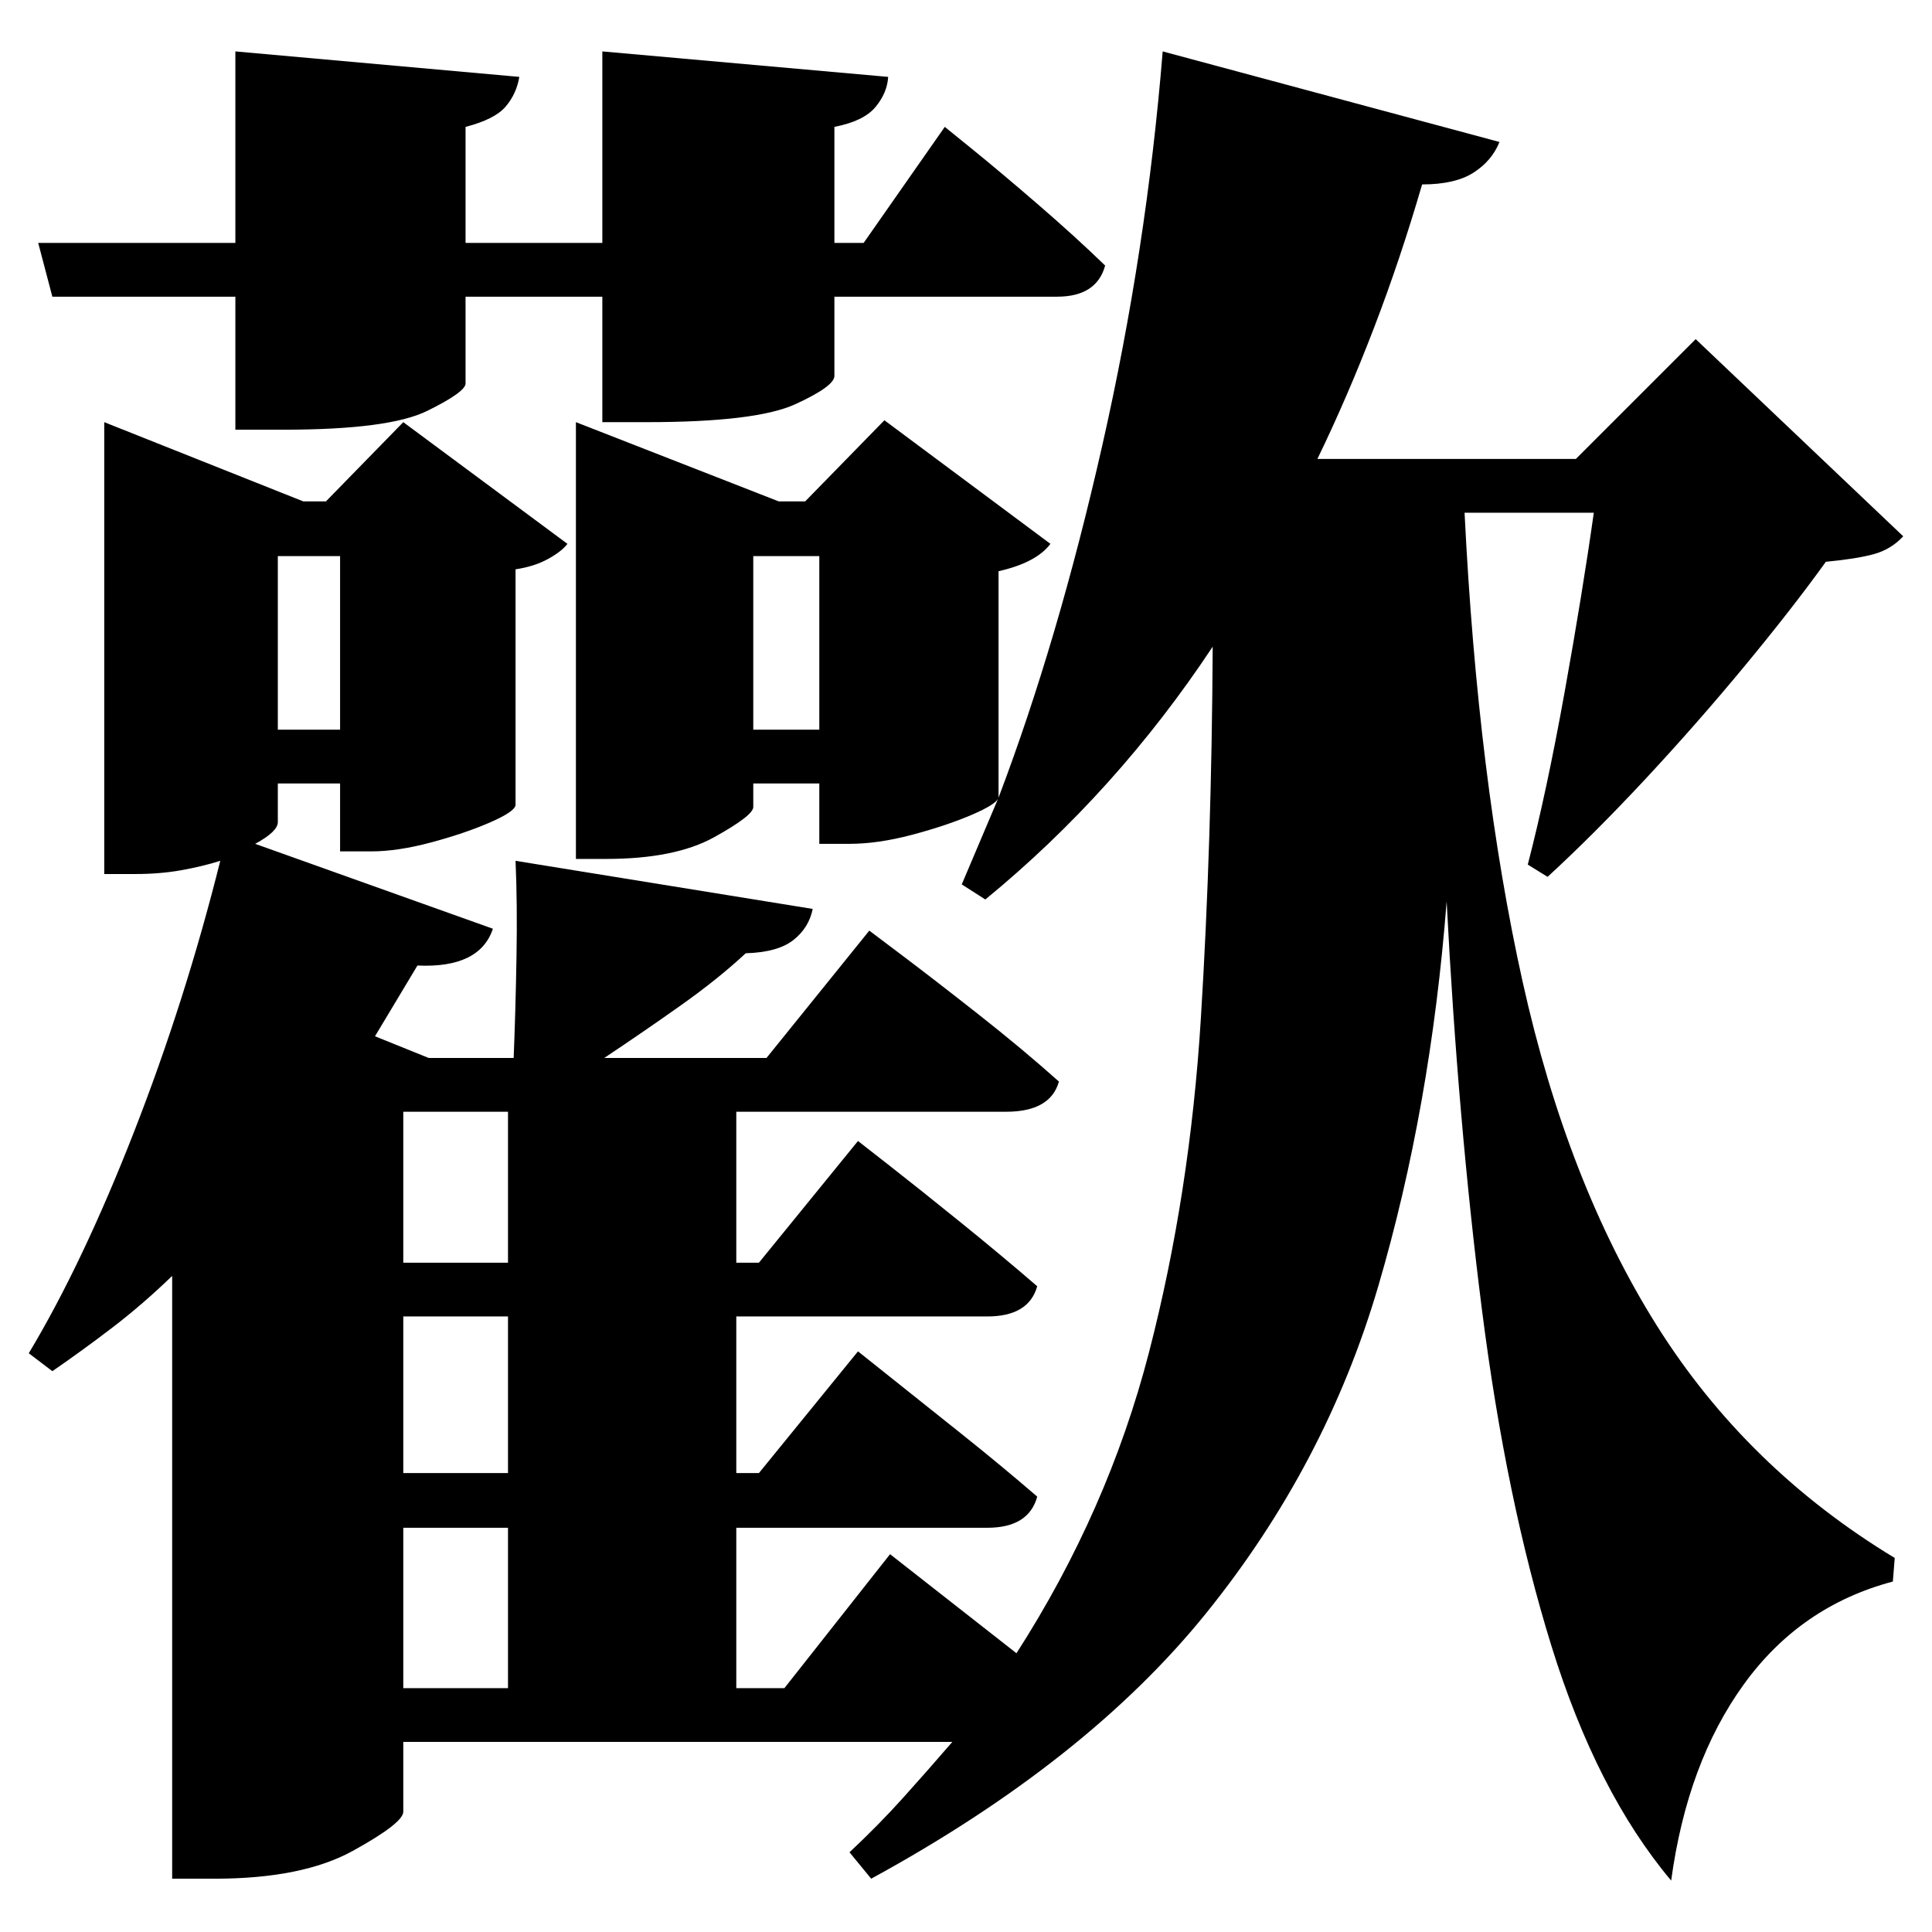 <?xml version="1.0" standalone="no"?>
<!DOCTYPE svg PUBLIC "-//W3C//DTD SVG 1.1//EN" "http://www.w3.org/Graphics/SVG/1.1/DTD/svg11.dtd" >
<svg xmlns="http://www.w3.org/2000/svg" xmlns:svg="http://www.w3.org/2000/svg" xmlns:xlink="http://www.w3.org/1999/xlink" viewBox="0 0 2048 2048" style=""><path d="M40.5 257.5H249.5V54.5L550.5 81.5Q547.5 99.5 536.0 113.0Q524.5 126.5 493.5 134.5V257.5H638.5V54.5L941.5 81.5Q940.5 98.5 928.0 113.5Q915.5 128.5 884.5 134.5V257.5H915.5L1001.5 134.5Q1001.5 134.5 1030.5 158.0Q1059.5 181.5 1099.5 216.0Q1139.5 250.5 1171.5 281.5Q1162.5 314.5 1120.5 314.5H884.5V398.5Q884.5 409.5 843.0 428.5Q801.5 447.5 685.5 447.5H638.5V314.5H493.5V406.5Q493.5 415.5 453.0 435.5Q412.5 455.5 300.5 455.5H249.5V314.5H55.5ZM294.5 589.5V773.5H360.5V589.5ZM1232.5 54.5 1589.5 150.5Q1581.5 170.5 1562.0 183.0Q1542.5 195.5 1507.5 195.5Q1484.5 274.5 1456.5 347.5Q1428.5 420.5 1396.5 486.5H1670.5L1797.5 359.5L2017.5 568.5Q2004.5 582.5 1986.0 587.5Q1967.5 592.5 1935.5 595.5Q1899.5 645.5 1849.0 706.5Q1798.5 767.5 1744.0 826.0Q1689.5 884.5 1640.5 929.5L1619.5 916.5Q1639.5 839.5 1658.5 734.0Q1677.5 628.5 1689.5 543.5H1552.5Q1566.5 826.5 1614.0 1040.5Q1661.5 1254.5 1756.5 1405.5Q1851.5 1556.5 2008.5 1651.5L2006.5 1676.5Q1908.5 1702.5 1848.5 1785.5Q1788.5 1868.5 1771.5 1993.5Q1692.5 1899.5 1644.5 1744.5Q1596.5 1589.5 1571.0 1389.0Q1545.5 1188.5 1533.5 955.5Q1516.5 1174.5 1461.0 1363.5Q1405.5 1552.5 1279.0 1709.5Q1152.5 1866.5 923.5 1991.5L900.5 1963.5Q931.5 1934.5 958.0 1905.0Q984.5 1875.5 1009.5 1846.5H427.5V1920.5Q427.5 1932.5 374.0 1962.0Q320.5 1991.5 227.5 1991.5H182.5V1352.5Q151.5 1382.5 119.5 1407.0Q87.5 1431.5 55.5 1453.5L30.5 1434.5Q87.5 1339.5 142.0 1200.0Q196.5 1060.5 233.5 912.5Q214.5 918.5 192.0 922.5Q169.5 926.5 143.5 926.5H110.5V447.5L321.5 531.5H345.5L427.5 447.5L601.5 576.5Q595.5 584.5 581.0 592.5Q566.5 600.5 546.5 603.5V853.5Q545.5 860.5 519.0 872.0Q492.5 883.5 457.0 893.0Q421.5 902.5 393.5 902.5H360.5V830.5H294.5V871.5Q294.5 881.5 270.5 894.5L522.5 984.5Q508.5 1026.5 442.5 1023.5L397.5 1098.5L454.5 1121.5H544.5Q546.5 1072.5 547.5 1015.0Q548.5 957.5 546.5 912.5L861.5 963.5Q857.5 983.5 841.0 996.5Q824.5 1009.5 790.5 1010.5Q761.5 1037.5 722.0 1065.5Q682.5 1093.5 640.5 1121.5H812.5L921.5 986.5Q921.5 986.5 956.0 1012.5Q990.5 1038.5 1037.5 1075.5Q1084.5 1112.5 1122.5 1146.5Q1113.5 1178.5 1066.5 1178.5H780.5V1338.5H804.5L909.5 1209.5Q909.5 1209.5 941.5 1234.5Q973.5 1259.5 1018.0 1295.5Q1062.5 1331.5 1099.5 1363.5Q1090.5 1395.5 1046.5 1395.5H780.5V1561.5H804.5L909.5 1432.5Q909.5 1432.5 941.5 1458.0Q973.5 1483.5 1018.0 1519.0Q1062.5 1554.5 1099.5 1586.5Q1090.5 1619.5 1046.5 1619.5H780.5V1789.5H831.5L943.5 1647.5L1077.5 1752.5Q1174.5 1601.5 1218.0 1433.5Q1261.5 1265.5 1273.0 1079.0Q1284.5 892.5 1285.5 685.5Q1183.5 839.5 1044.5 953.5L1019.5 937.5L1058.5 845.5Q1121.5 679.5 1168.5 472.0Q1215.5 264.5 1232.5 54.5ZM427.5 1178.5V1338.5H538.5V1178.5ZM427.5 1395.5V1561.5H538.5V1395.5ZM427.5 1619.5V1789.5H538.5V1619.5ZM798.5 589.5V773.5H868.5V589.5ZM610.5 531.5V447.5L825.5 531.5H853.5L937.5 445.5L1113.5 576.5Q1098.5 596.5 1058.5 605.5V845.5Q1056.5 852.5 1029.5 864.0Q1002.5 875.5 966.5 885.0Q930.5 894.5 900.5 894.5H868.5V830.5H798.5V855.5Q798.5 864.5 757.0 887.5Q715.5 910.5 642.5 910.5H610.5Z" fill="black"></path></svg>